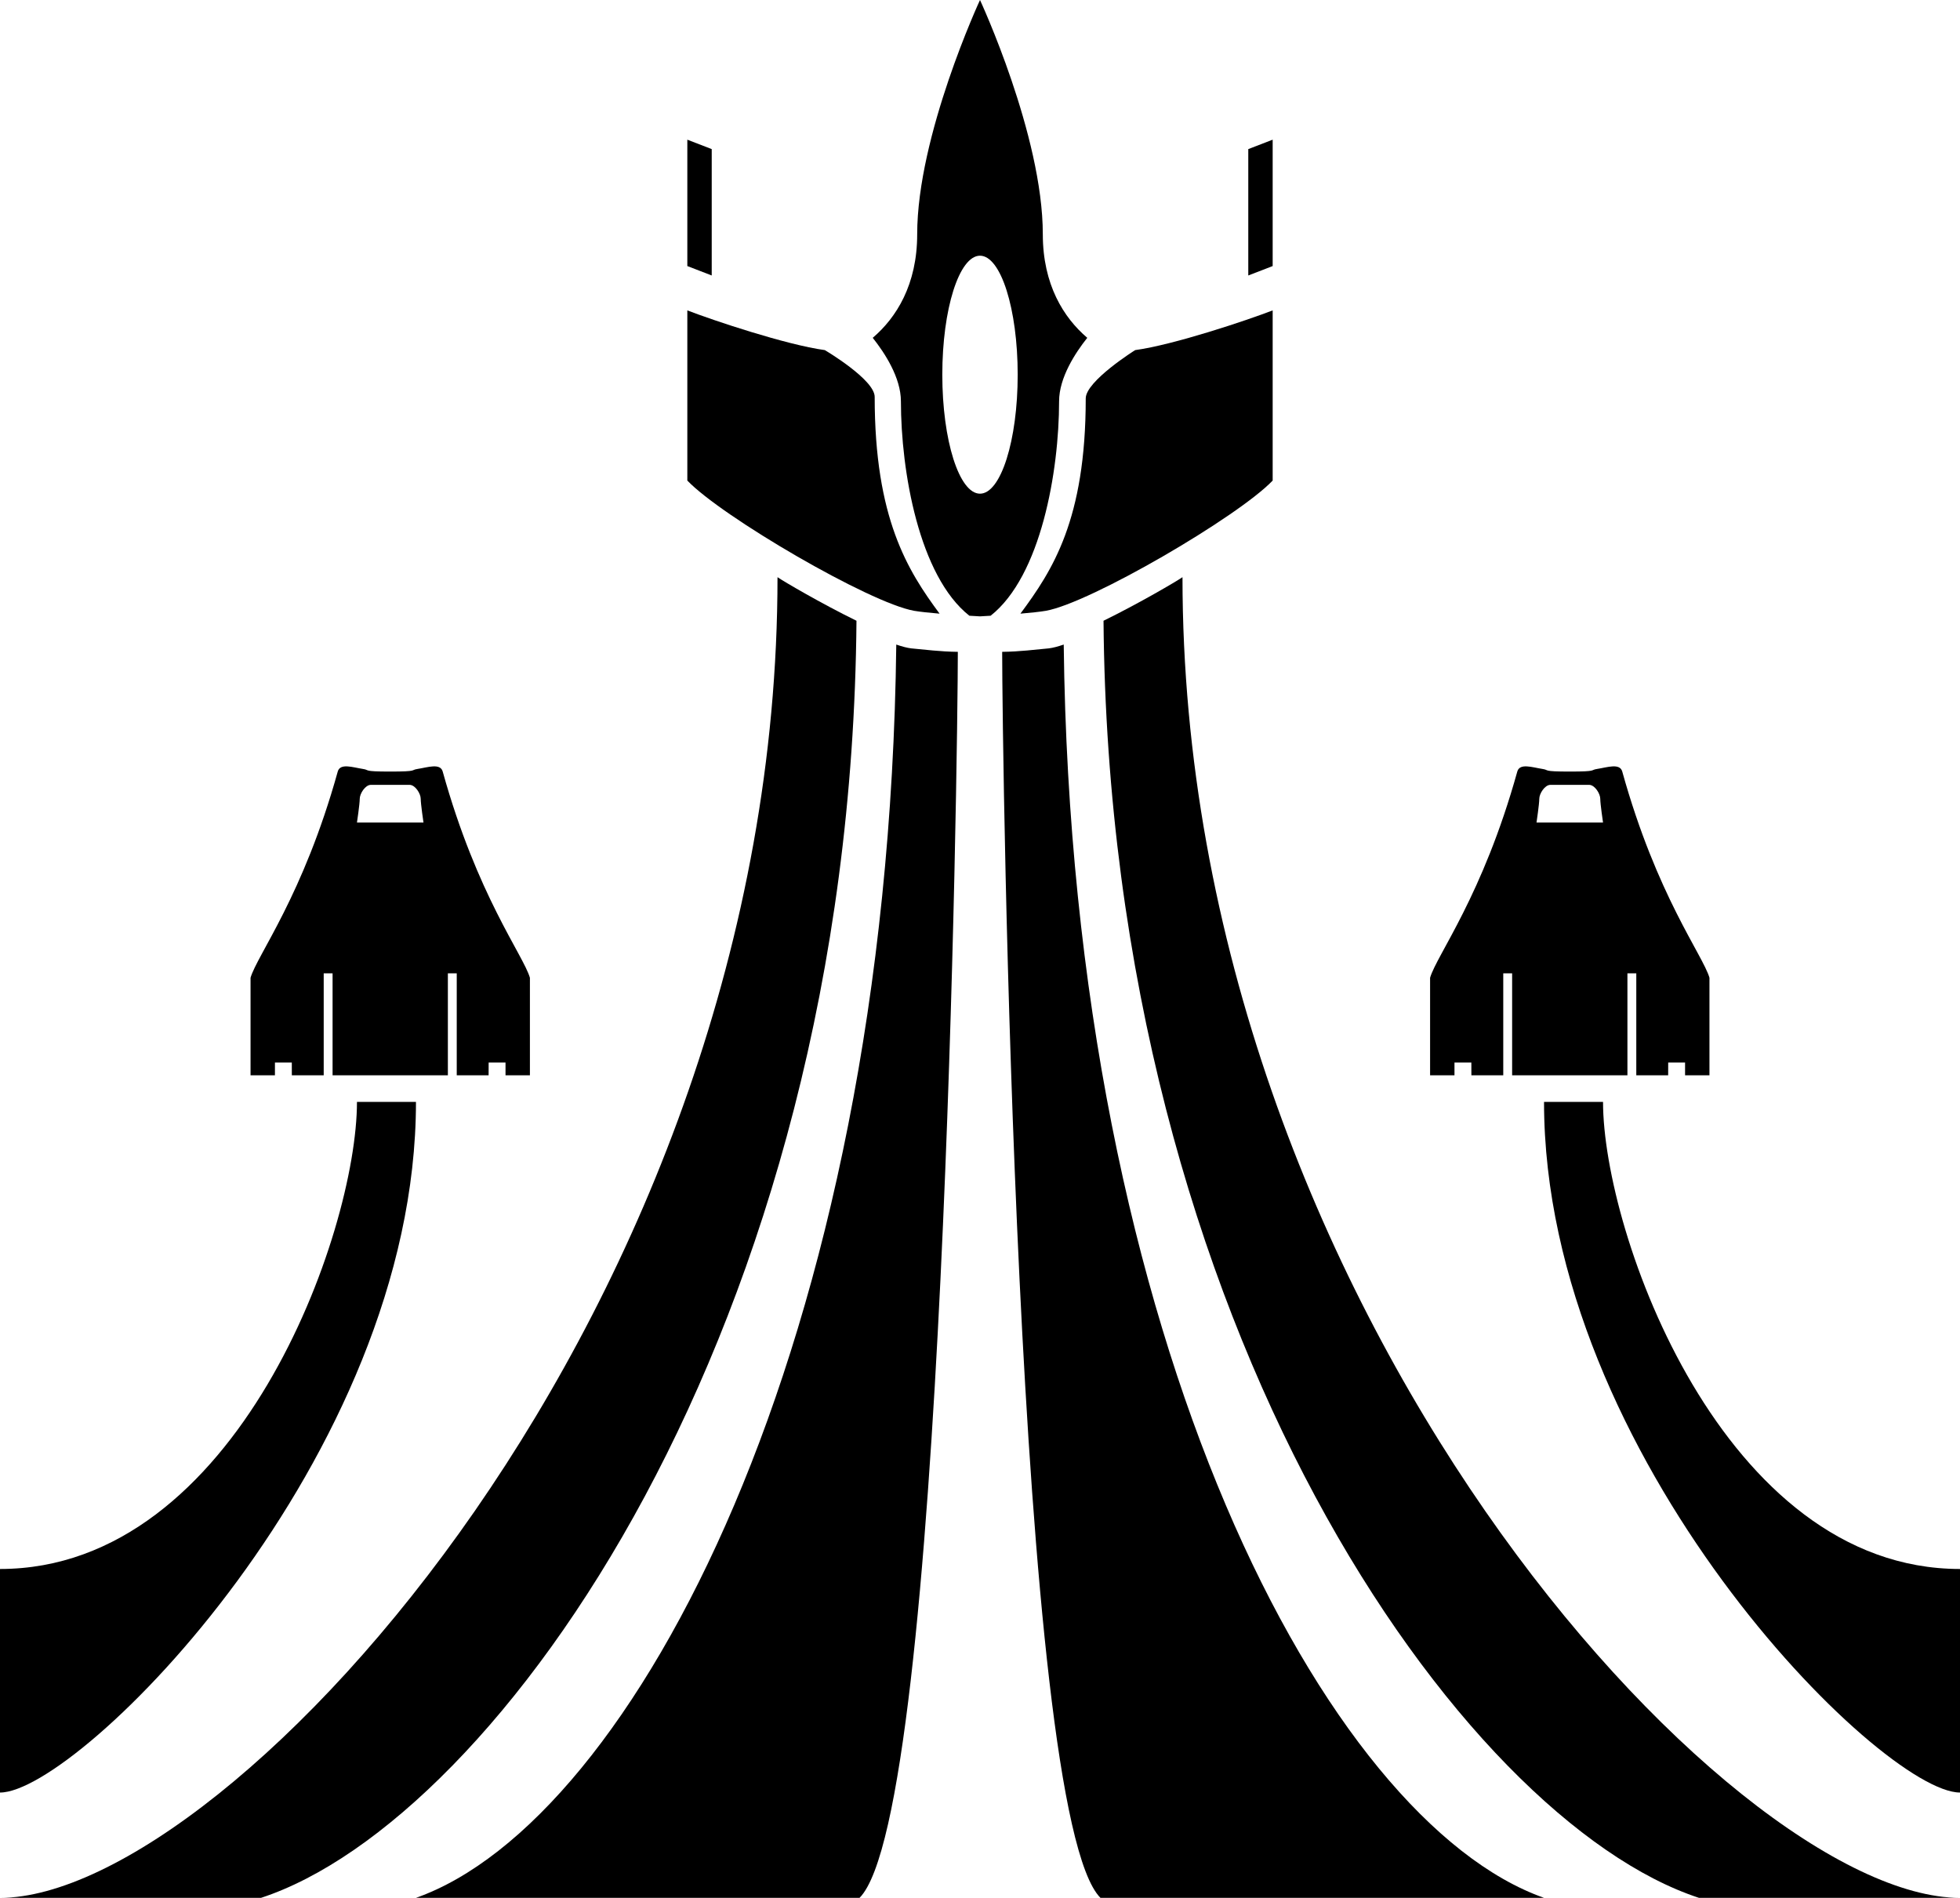 <?xml version="1.0" encoding="utf-8"?>
<!-- Generator: Adobe Illustrator 16.0.0, SVG Export Plug-In . SVG Version: 6.00 Build 0)  -->
<!DOCTYPE svg PUBLIC "-//W3C//DTD SVG 1.1//EN" "http://www.w3.org/Graphics/SVG/1.1/DTD/svg11.dtd">
<svg version="1.1" id="Layer_1" xmlns="http://www.w3.org/2000/svg" xmlns:xlink="http://www.w3.org/1999/xlink" x="0px" y="0px"
	 width="884px" height="856px" viewBox="38 61 884 856" enable-background="new 38 61 884 856" xml:space="preserve">
<g id="Pranav_Antal">
	<g id="Stripes_and_Vipers">
		<path fill="#000000" d="M155.72,917H38c103.66,0,350.67-267,350.67-595.67c2.74,1.89,19.73,11.88,35.62,19.65
			C421.68,660.86,261.83,882.25,155.72,917z"/>
		<path fill="#000000" d="M470,355c0,43-6.08,523.75-44.33,562H225.61c97.72-34.479,212.91-249.7,216.63-565.28
			c2.64,0.9,4.939,1.51,6.76,1.72C454.97,353.98,462.05,354.92,470,355z"/>
		<path fill="#000000" d="M38,869.5c35.5,0,187.61-151,187.61-311.5H199c0,59-54,210.667-161,210.667V869.5z"/>
		<path fill="#000000" d="M277,546c0-28.5,0-44,0-44c-3.01-10.3-23.75-37-39.33-93c-1.1-3.94-6.81-1.87-11.34-1.18
			c-3.32,0.5,0.34,1.18-12.33,1.18s-9.01-0.68-12.33-1.18c-4.53-0.69-10.24-2.76-11.34,1.18c-15.58,56-36.32,82.7-39.33,93
			c0,0,0,15.5,0,44h11v-5.761l7.609,0.011l0.015,5.75H184v-46h4v46h52v-46h4v46h14.375l0.015-5.75l7.609-0.011V546H277z M199,432
			c0,0,1.25-8.39,1.25-10.72s2.5-6.28,5-6.28s8.75,0,8.75,0s6.25,0,8.75,0s5,3.95,5,6.28S229,432,229,432H199z"/>
		<path fill="#000000" d="M809,546c0-28.5,0-44,0-44c-3.01-10.3-23.75-37-39.33-93c-1.1-3.94-6.811-1.87-11.34-1.18
			c-3.32,0.5,0.34,1.18-12.33,1.18s-9.01-0.68-12.33-1.18c-4.529-0.69-10.24-2.76-11.34,1.18c-15.58,56-36.32,82.7-39.33,93
			c0,0,0,15.5,0,44h11v-5.761l7.609,0.011l0.016,5.75H716v-46h4v46h52v-46h4v46h14.375l0.016-5.75l7.609-0.011V546H809z M731,432
			c0,0,1.25-8.39,1.25-10.72s2.5-6.28,5-6.28s8.75,0,8.75,0s6.25,0,8.75,0s5,3.95,5,6.28S761,432,761,432H731z"/>
	</g>
	<g id="Stripes_and_Vipers_Right">
		<path fill="#000000" d="M804.279,917H922c-103.66,0-350.67-267-350.67-595.67c-2.74,1.89-19.73,11.88-35.62,19.65
			C538.32,660.86,698.17,882.25,804.279,917z"/>
		<path fill="#000000" d="M490,355c0,43,6.08,523.75,44.33,562h200.061C636.67,882.521,521.48,667.3,517.76,351.72
			c-2.64,0.9-4.938,1.51-6.76,1.72C505.029,353.98,497.95,354.92,490,355z"/>
		<path fill="#000000" d="M922,869.5c-35.5,0-187.609-151-187.609-311.5H761c0,59,54,210.667,161,210.667V869.5z"/>
	</g>
	<g id="Eagle">
		<path fill="#000000" d="M432.5,240c0,54.75,14.85,78.31,29.27,97.78c-4.489-0.38-8.77-0.82-11.439-1.28
			C430.25,333,363.5,294,348,277.75V201c11.63,4.49,44.6,15.53,62.01,17.91C410.01,218.91,432.5,232.17,432.5,240z"/>
		<path fill="#000000" d="M527.689,240.69c0,54.75-15.039,77.62-29.459,97.09c4.489-0.38,8.77-0.82,11.438-1.28
			C529.75,333,596.5,294,612,277.75V201c-11.63,4.49-44.6,15.53-62.01,17.91C549.99,218.91,527.689,232.86,527.689,240.69z"/>
		<path fill="#000000" d="M508.33,166.67C508.33,122,480,61,480,61s-28.33,61-28.33,105.67c0,22.7-9.39,37.61-20.05,46.7
			c5.34,6.72,12.71,17.91,12.71,28.63c0,31.5,8.17,78.82,30.88,96.72C478.1,338.9,480,339,480,339s1.9-0.1,4.79-0.28
			c22.71-17.9,30.88-65.22,30.88-96.72c0-10.72,7.37-21.91,12.71-28.63C517.72,204.28,508.33,189.37,508.33,166.67z M480,283.67
			c-9.39,0-17-24.03-17-53.67s7.61-53.67,17-53.67s17,24.03,17,53.67S489.39,283.67,480,283.67z"/>
		<polygon fill="#000000" points="359,185.25 348,181 348,124 359,128.25 		"/>
		<polygon fill="#000000" points="601,185.25 612,181 612,124 601,128.25 		"/>
	</g>
</g>
</svg>
